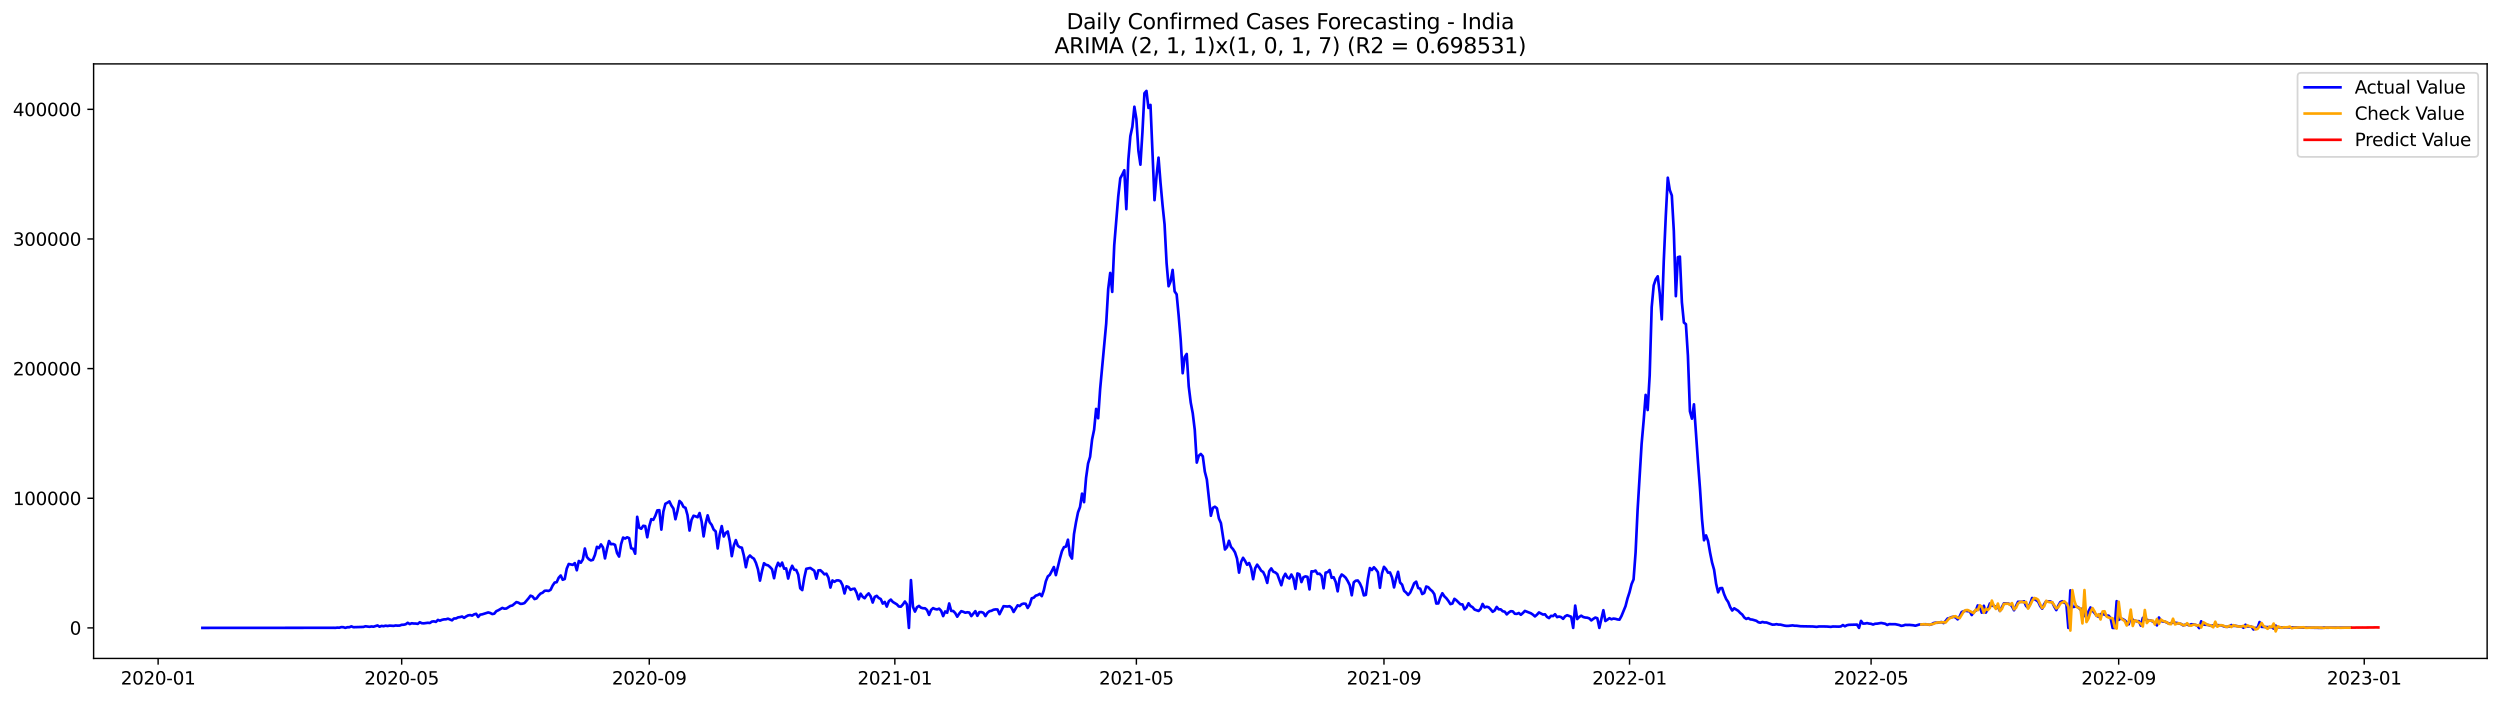 <?xml version="1.0" encoding="utf-8" standalone="no"?>
<!DOCTYPE svg PUBLIC "-//W3C//DTD SVG 1.1//EN"
  "http://www.w3.org/Graphics/SVG/1.1/DTD/svg11.dtd">
<svg xmlns:xlink="http://www.w3.org/1999/xlink" width="1398.775pt" height="392.274pt" viewBox="0 0 1398.775 392.274" xmlns="http://www.w3.org/2000/svg" version="1.1">
 <defs>
  <style type="text/css">*{stroke-linejoin: round; stroke-linecap: butt}</style>
 </defs>
 <g id="figure_1">
  <g id="patch_1">
   <path d="M 0 392.274 
L 1398.775 392.274 
L 1398.775 0 
L 0 0 
z
" style="fill: #ffffff"/>
  </g>
  <g id="axes_1">
   <g id="patch_2">
    <path d="M 52.375 368.396 
L 1391.575 368.396 
L 1391.575 35.755 
L 52.375 35.755 
z
" style="fill: #ffffff"/>
   </g>
   <g id="matplotlib.axis_1">
    <g id="xtick_1">
     <g id="line2d_1">
      <defs>
       <path id="m7aec2d3602" d="M 0 0 
L 0 3.5 
" style="stroke: #000000; stroke-width: 0.8"/>
      </defs>
      <g>
       <use xlink:href="#m7aec2d3602" x="88.471" y="368.396" style="stroke: #000000; stroke-width: 0.8"/>
      </g>
     </g>
     <g id="text_1">
      <!-- 2020-01 -->
      <g transform="translate(67.579 382.994)scale(0.1 -0.1)">
       <defs>
        <path id="DejaVuSans-32" d="M 1228 531 
L 3431 531 
L 3431 0 
L 469 0 
L 469 531 
Q 828 903 1448 1529 
Q 2069 2156 2228 2338 
Q 2531 2678 2651 2914 
Q 2772 3150 2772 3378 
Q 2772 3750 2511 3984 
Q 2250 4219 1831 4219 
Q 1534 4219 1204 4116 
Q 875 4013 500 3803 
L 500 4441 
Q 881 4594 1212 4672 
Q 1544 4750 1819 4750 
Q 2544 4750 2975 4387 
Q 3406 4025 3406 3419 
Q 3406 3131 3298 2873 
Q 3191 2616 2906 2266 
Q 2828 2175 2409 1742 
Q 1991 1309 1228 531 
z
" transform="scale(0.016)"/>
        <path id="DejaVuSans-30" d="M 2034 4250 
Q 1547 4250 1301 3770 
Q 1056 3291 1056 2328 
Q 1056 1369 1301 889 
Q 1547 409 2034 409 
Q 2525 409 2770 889 
Q 3016 1369 3016 2328 
Q 3016 3291 2770 3770 
Q 2525 4250 2034 4250 
z
M 2034 4750 
Q 2819 4750 3233 4129 
Q 3647 3509 3647 2328 
Q 3647 1150 3233 529 
Q 2819 -91 2034 -91 
Q 1250 -91 836 529 
Q 422 1150 422 2328 
Q 422 3509 836 4129 
Q 1250 4750 2034 4750 
z
" transform="scale(0.016)"/>
        <path id="DejaVuSans-2d" d="M 313 2009 
L 1997 2009 
L 1997 1497 
L 313 1497 
L 313 2009 
z
" transform="scale(0.016)"/>
        <path id="DejaVuSans-31" d="M 794 531 
L 1825 531 
L 1825 4091 
L 703 3866 
L 703 4441 
L 1819 4666 
L 2450 4666 
L 2450 531 
L 3481 531 
L 3481 0 
L 794 0 
L 794 531 
z
" transform="scale(0.016)"/>
       </defs>
       <use xlink:href="#DejaVuSans-32"/>
       <use xlink:href="#DejaVuSans-30" x="63.623"/>
       <use xlink:href="#DejaVuSans-32" x="127.246"/>
       <use xlink:href="#DejaVuSans-30" x="190.869"/>
       <use xlink:href="#DejaVuSans-2d" x="254.492"/>
       <use xlink:href="#DejaVuSans-30" x="290.576"/>
       <use xlink:href="#DejaVuSans-31" x="354.199"/>
      </g>
     </g>
    </g>
    <g id="xtick_2">
     <g id="line2d_2">
      <g>
       <use xlink:href="#m7aec2d3602" x="224.744" y="368.396" style="stroke: #000000; stroke-width: 0.8"/>
      </g>
     </g>
     <g id="text_2">
      <!-- 2020-05 -->
      <g transform="translate(203.853 382.994)scale(0.1 -0.1)">
       <defs>
        <path id="DejaVuSans-35" d="M 691 4666 
L 3169 4666 
L 3169 4134 
L 1269 4134 
L 1269 2991 
Q 1406 3038 1543 3061 
Q 1681 3084 1819 3084 
Q 2600 3084 3056 2656 
Q 3513 2228 3513 1497 
Q 3513 744 3044 326 
Q 2575 -91 1722 -91 
Q 1428 -91 1123 -41 
Q 819 9 494 109 
L 494 744 
Q 775 591 1075 516 
Q 1375 441 1709 441 
Q 2250 441 2565 725 
Q 2881 1009 2881 1497 
Q 2881 1984 2565 2268 
Q 2250 2553 1709 2553 
Q 1456 2553 1204 2497 
Q 953 2441 691 2322 
L 691 4666 
z
" transform="scale(0.016)"/>
       </defs>
       <use xlink:href="#DejaVuSans-32"/>
       <use xlink:href="#DejaVuSans-30" x="63.623"/>
       <use xlink:href="#DejaVuSans-32" x="127.246"/>
       <use xlink:href="#DejaVuSans-30" x="190.869"/>
       <use xlink:href="#DejaVuSans-2d" x="254.492"/>
       <use xlink:href="#DejaVuSans-30" x="290.576"/>
       <use xlink:href="#DejaVuSans-35" x="354.199"/>
      </g>
     </g>
    </g>
    <g id="xtick_3">
     <g id="line2d_3">
      <g>
       <use xlink:href="#m7aec2d3602" x="363.271" y="368.396" style="stroke: #000000; stroke-width: 0.8"/>
      </g>
     </g>
     <g id="text_3">
      <!-- 2020-09 -->
      <g transform="translate(342.379 382.994)scale(0.1 -0.1)">
       <defs>
        <path id="DejaVuSans-39" d="M 703 97 
L 703 672 
Q 941 559 1184 500 
Q 1428 441 1663 441 
Q 2288 441 2617 861 
Q 2947 1281 2994 2138 
Q 2813 1869 2534 1725 
Q 2256 1581 1919 1581 
Q 1219 1581 811 2004 
Q 403 2428 403 3163 
Q 403 3881 828 4315 
Q 1253 4750 1959 4750 
Q 2769 4750 3195 4129 
Q 3622 3509 3622 2328 
Q 3622 1225 3098 567 
Q 2575 -91 1691 -91 
Q 1453 -91 1209 -44 
Q 966 3 703 97 
z
M 1959 2075 
Q 2384 2075 2632 2365 
Q 2881 2656 2881 3163 
Q 2881 3666 2632 3958 
Q 2384 4250 1959 4250 
Q 1534 4250 1286 3958 
Q 1038 3666 1038 3163 
Q 1038 2656 1286 2365 
Q 1534 2075 1959 2075 
z
" transform="scale(0.016)"/>
       </defs>
       <use xlink:href="#DejaVuSans-32"/>
       <use xlink:href="#DejaVuSans-30" x="63.623"/>
       <use xlink:href="#DejaVuSans-32" x="127.246"/>
       <use xlink:href="#DejaVuSans-30" x="190.869"/>
       <use xlink:href="#DejaVuSans-2d" x="254.492"/>
       <use xlink:href="#DejaVuSans-30" x="290.576"/>
       <use xlink:href="#DejaVuSans-39" x="354.199"/>
      </g>
     </g>
    </g>
    <g id="xtick_4">
     <g id="line2d_4">
      <g>
       <use xlink:href="#m7aec2d3602" x="500.671" y="368.396" style="stroke: #000000; stroke-width: 0.8"/>
      </g>
     </g>
     <g id="text_4">
      <!-- 2021-01 -->
      <g transform="translate(479.779 382.994)scale(0.1 -0.1)">
       <use xlink:href="#DejaVuSans-32"/>
       <use xlink:href="#DejaVuSans-30" x="63.623"/>
       <use xlink:href="#DejaVuSans-32" x="127.246"/>
       <use xlink:href="#DejaVuSans-31" x="190.869"/>
       <use xlink:href="#DejaVuSans-2d" x="254.492"/>
       <use xlink:href="#DejaVuSans-30" x="290.576"/>
       <use xlink:href="#DejaVuSans-31" x="354.199"/>
      </g>
     </g>
    </g>
    <g id="xtick_5">
     <g id="line2d_5">
      <g>
       <use xlink:href="#m7aec2d3602" x="635.818" y="368.396" style="stroke: #000000; stroke-width: 0.8"/>
      </g>
     </g>
     <g id="text_5">
      <!-- 2021-05 -->
      <g transform="translate(614.927 382.994)scale(0.1 -0.1)">
       <use xlink:href="#DejaVuSans-32"/>
       <use xlink:href="#DejaVuSans-30" x="63.623"/>
       <use xlink:href="#DejaVuSans-32" x="127.246"/>
       <use xlink:href="#DejaVuSans-31" x="190.869"/>
       <use xlink:href="#DejaVuSans-2d" x="254.492"/>
       <use xlink:href="#DejaVuSans-30" x="290.576"/>
       <use xlink:href="#DejaVuSans-35" x="354.199"/>
      </g>
     </g>
    </g>
    <g id="xtick_6">
     <g id="line2d_6">
      <g>
       <use xlink:href="#m7aec2d3602" x="774.345" y="368.396" style="stroke: #000000; stroke-width: 0.8"/>
      </g>
     </g>
     <g id="text_6">
      <!-- 2021-09 -->
      <g transform="translate(753.453 382.994)scale(0.1 -0.1)">
       <use xlink:href="#DejaVuSans-32"/>
       <use xlink:href="#DejaVuSans-30" x="63.623"/>
       <use xlink:href="#DejaVuSans-32" x="127.246"/>
       <use xlink:href="#DejaVuSans-31" x="190.869"/>
       <use xlink:href="#DejaVuSans-2d" x="254.492"/>
       <use xlink:href="#DejaVuSans-30" x="290.576"/>
       <use xlink:href="#DejaVuSans-39" x="354.199"/>
      </g>
     </g>
    </g>
    <g id="xtick_7">
     <g id="line2d_7">
      <g>
       <use xlink:href="#m7aec2d3602" x="911.745" y="368.396" style="stroke: #000000; stroke-width: 0.8"/>
      </g>
     </g>
     <g id="text_7">
      <!-- 2022-01 -->
      <g transform="translate(890.853 382.994)scale(0.1 -0.1)">
       <use xlink:href="#DejaVuSans-32"/>
       <use xlink:href="#DejaVuSans-30" x="63.623"/>
       <use xlink:href="#DejaVuSans-32" x="127.246"/>
       <use xlink:href="#DejaVuSans-32" x="190.869"/>
       <use xlink:href="#DejaVuSans-2d" x="254.492"/>
       <use xlink:href="#DejaVuSans-30" x="290.576"/>
       <use xlink:href="#DejaVuSans-31" x="354.199"/>
      </g>
     </g>
    </g>
    <g id="xtick_8">
     <g id="line2d_8">
      <g>
       <use xlink:href="#m7aec2d3602" x="1046.892" y="368.396" style="stroke: #000000; stroke-width: 0.8"/>
      </g>
     </g>
     <g id="text_8">
      <!-- 2022-05 -->
      <g transform="translate(1026.001 382.994)scale(0.1 -0.1)">
       <use xlink:href="#DejaVuSans-32"/>
       <use xlink:href="#DejaVuSans-30" x="63.623"/>
       <use xlink:href="#DejaVuSans-32" x="127.246"/>
       <use xlink:href="#DejaVuSans-32" x="190.869"/>
       <use xlink:href="#DejaVuSans-2d" x="254.492"/>
       <use xlink:href="#DejaVuSans-30" x="290.576"/>
       <use xlink:href="#DejaVuSans-35" x="354.199"/>
      </g>
     </g>
    </g>
    <g id="xtick_9">
     <g id="line2d_9">
      <g>
       <use xlink:href="#m7aec2d3602" x="1185.419" y="368.396" style="stroke: #000000; stroke-width: 0.8"/>
      </g>
     </g>
     <g id="text_9">
      <!-- 2022-09 -->
      <g transform="translate(1164.527 382.994)scale(0.1 -0.1)">
       <use xlink:href="#DejaVuSans-32"/>
       <use xlink:href="#DejaVuSans-30" x="63.623"/>
       <use xlink:href="#DejaVuSans-32" x="127.246"/>
       <use xlink:href="#DejaVuSans-32" x="190.869"/>
       <use xlink:href="#DejaVuSans-2d" x="254.492"/>
       <use xlink:href="#DejaVuSans-30" x="290.576"/>
       <use xlink:href="#DejaVuSans-39" x="354.199"/>
      </g>
     </g>
    </g>
    <g id="xtick_10">
     <g id="line2d_10">
      <g>
       <use xlink:href="#m7aec2d3602" x="1322.819" y="368.396" style="stroke: #000000; stroke-width: 0.8"/>
      </g>
     </g>
     <g id="text_10">
      <!-- 2023-01 -->
      <g transform="translate(1301.927 382.994)scale(0.1 -0.1)">
       <defs>
        <path id="DejaVuSans-33" d="M 2597 2516 
Q 3050 2419 3304 2112 
Q 3559 1806 3559 1356 
Q 3559 666 3084 287 
Q 2609 -91 1734 -91 
Q 1441 -91 1130 -33 
Q 819 25 488 141 
L 488 750 
Q 750 597 1062 519 
Q 1375 441 1716 441 
Q 2309 441 2620 675 
Q 2931 909 2931 1356 
Q 2931 1769 2642 2001 
Q 2353 2234 1838 2234 
L 1294 2234 
L 1294 2753 
L 1863 2753 
Q 2328 2753 2575 2939 
Q 2822 3125 2822 3475 
Q 2822 3834 2567 4026 
Q 2313 4219 1838 4219 
Q 1578 4219 1281 4162 
Q 984 4106 628 3988 
L 628 4550 
Q 988 4650 1302 4700 
Q 1616 4750 1894 4750 
Q 2613 4750 3031 4423 
Q 3450 4097 3450 3541 
Q 3450 3153 3228 2886 
Q 3006 2619 2597 2516 
z
" transform="scale(0.016)"/>
       </defs>
       <use xlink:href="#DejaVuSans-32"/>
       <use xlink:href="#DejaVuSans-30" x="63.623"/>
       <use xlink:href="#DejaVuSans-32" x="127.246"/>
       <use xlink:href="#DejaVuSans-33" x="190.869"/>
       <use xlink:href="#DejaVuSans-2d" x="254.492"/>
       <use xlink:href="#DejaVuSans-30" x="290.576"/>
       <use xlink:href="#DejaVuSans-31" x="354.199"/>
      </g>
     </g>
    </g>
   </g>
   <g id="matplotlib.axis_2">
    <g id="ytick_1">
     <g id="line2d_11">
      <defs>
       <path id="me8d75eb42f" d="M 0 0 
L -3.5 0 
" style="stroke: #000000; stroke-width: 0.8"/>
      </defs>
      <g>
       <use xlink:href="#me8d75eb42f" x="52.375" y="351.316" style="stroke: #000000; stroke-width: 0.8"/>
      </g>
     </g>
     <g id="text_11">
      <!-- 0 -->
      <g transform="translate(39.013 355.115)scale(0.1 -0.1)">
       <use xlink:href="#DejaVuSans-30"/>
      </g>
     </g>
    </g>
    <g id="ytick_2">
     <g id="line2d_12">
      <g>
       <use xlink:href="#me8d75eb42f" x="52.375" y="278.779" style="stroke: #000000; stroke-width: 0.8"/>
      </g>
     </g>
     <g id="text_12">
      <!-- 100000 -->
      <g transform="translate(7.2 282.578)scale(0.1 -0.1)">
       <use xlink:href="#DejaVuSans-31"/>
       <use xlink:href="#DejaVuSans-30" x="63.623"/>
       <use xlink:href="#DejaVuSans-30" x="127.246"/>
       <use xlink:href="#DejaVuSans-30" x="190.869"/>
       <use xlink:href="#DejaVuSans-30" x="254.492"/>
       <use xlink:href="#DejaVuSans-30" x="318.115"/>
      </g>
     </g>
    </g>
    <g id="ytick_3">
     <g id="line2d_13">
      <g>
       <use xlink:href="#me8d75eb42f" x="52.375" y="206.241" style="stroke: #000000; stroke-width: 0.8"/>
      </g>
     </g>
     <g id="text_13">
      <!-- 200000 -->
      <g transform="translate(7.2 210.041)scale(0.1 -0.1)">
       <use xlink:href="#DejaVuSans-32"/>
       <use xlink:href="#DejaVuSans-30" x="63.623"/>
       <use xlink:href="#DejaVuSans-30" x="127.246"/>
       <use xlink:href="#DejaVuSans-30" x="190.869"/>
       <use xlink:href="#DejaVuSans-30" x="254.492"/>
       <use xlink:href="#DejaVuSans-30" x="318.115"/>
      </g>
     </g>
    </g>
    <g id="ytick_4">
     <g id="line2d_14">
      <g>
       <use xlink:href="#me8d75eb42f" x="52.375" y="133.704" style="stroke: #000000; stroke-width: 0.8"/>
      </g>
     </g>
     <g id="text_14">
      <!-- 300000 -->
      <g transform="translate(7.2 137.503)scale(0.1 -0.1)">
       <use xlink:href="#DejaVuSans-33"/>
       <use xlink:href="#DejaVuSans-30" x="63.623"/>
       <use xlink:href="#DejaVuSans-30" x="127.246"/>
       <use xlink:href="#DejaVuSans-30" x="190.869"/>
       <use xlink:href="#DejaVuSans-30" x="254.492"/>
       <use xlink:href="#DejaVuSans-30" x="318.115"/>
      </g>
     </g>
    </g>
    <g id="ytick_5">
     <g id="line2d_15">
      <g>
       <use xlink:href="#me8d75eb42f" x="52.375" y="61.167" style="stroke: #000000; stroke-width: 0.8"/>
      </g>
     </g>
     <g id="text_15">
      <!-- 400000 -->
      <g transform="translate(7.2 64.966)scale(0.1 -0.1)">
       <defs>
        <path id="DejaVuSans-34" d="M 2419 4116 
L 825 1625 
L 2419 1625 
L 2419 4116 
z
M 2253 4666 
L 3047 4666 
L 3047 1625 
L 3713 1625 
L 3713 1100 
L 3047 1100 
L 3047 0 
L 2419 0 
L 2419 1100 
L 313 1100 
L 313 1709 
L 2253 4666 
z
" transform="scale(0.016)"/>
       </defs>
       <use xlink:href="#DejaVuSans-34"/>
       <use xlink:href="#DejaVuSans-30" x="63.623"/>
       <use xlink:href="#DejaVuSans-30" x="127.246"/>
       <use xlink:href="#DejaVuSans-30" x="190.869"/>
       <use xlink:href="#DejaVuSans-30" x="254.492"/>
       <use xlink:href="#DejaVuSans-30" x="318.115"/>
      </g>
     </g>
    </g>
   </g>
   <g id="line2d_16">
    <path d="M 113.248 351.316 
L 184.2 351.265 
L 186.453 351.243 
L 187.579 351.289 
L 188.705 351.151 
L 189.831 351.21 
L 190.958 350.88 
L 192.084 350.921 
L 193.21 351.298 
L 194.336 350.942 
L 195.463 350.949 
L 196.589 350.453 
L 197.715 350.929 
L 203.346 350.765 
L 204.472 350.411 
L 206.725 350.71 
L 207.851 350.512 
L 208.977 350.647 
L 211.23 349.943 
L 212.356 350.646 
L 213.482 350.198 
L 214.608 350.38 
L 215.735 350.078 
L 216.861 350.262 
L 217.987 350.044 
L 220.24 350.184 
L 221.366 349.957 
L 222.492 350.055 
L 223.618 350.009 
L 224.744 349.579 
L 225.871 349.544 
L 226.997 349.28 
L 228.123 348.464 
L 229.249 349.167 
L 230.376 348.714 
L 231.502 348.876 
L 232.628 348.89 
L 233.754 349.058 
L 234.881 348.158 
L 236.007 348.699 
L 237.133 348.76 
L 239.385 348.456 
L 240.512 348.569 
L 241.638 347.788 
L 242.764 347.653 
L 243.89 347.957 
L 245.017 346.857 
L 246.143 347.288 
L 247.269 346.82 
L 248.395 346.552 
L 249.522 346.507 
L 250.648 346.156 
L 252.9 347.077 
L 254.026 346.026 
L 255.153 346.021 
L 256.279 345.437 
L 257.405 345.269 
L 258.531 344.946 
L 259.658 345.686 
L 260.784 344.917 
L 261.91 344.328 
L 263.036 344.143 
L 264.163 344.446 
L 265.289 343.744 
L 266.415 343.435 
L 267.541 345.192 
L 268.667 343.904 
L 269.794 343.729 
L 273.172 342.663 
L 274.299 342.973 
L 275.425 343.578 
L 276.551 343.356 
L 277.677 341.972 
L 278.804 341.461 
L 281.056 340.143 
L 282.182 340.558 
L 283.308 340.484 
L 285.561 339.041 
L 286.687 338.77 
L 288.94 336.877 
L 290.066 337.201 
L 291.192 337.881 
L 292.318 337.794 
L 293.445 337.418 
L 295.697 334.798 
L 296.823 333.29 
L 297.949 333.727 
L 299.076 335.176 
L 300.202 334.811 
L 301.328 333.269 
L 302.454 332.089 
L 303.581 331.648 
L 304.707 330.566 
L 305.833 330.474 
L 306.959 330.644 
L 308.086 329.969 
L 309.212 327.614 
L 310.338 325.946 
L 311.464 325.745 
L 312.59 323.246 
L 313.717 321.993 
L 314.843 324.381 
L 315.969 323.94 
L 317.095 318.152 
L 318.222 315.548 
L 320.474 316.055 
L 321.6 315.061 
L 322.726 319.068 
L 323.853 313.89 
L 324.979 314.834 
L 326.105 313.029 
L 327.231 306.893 
L 328.358 311.613 
L 329.484 312.891 
L 330.61 313.56 
L 331.736 313.227 
L 332.863 310.49 
L 333.989 305.953 
L 335.115 306.679 
L 336.241 304.603 
L 337.367 306.296 
L 338.494 312.435 
L 339.62 307.095 
L 340.746 302.717 
L 341.872 304.491 
L 342.999 304.361 
L 344.125 304.87 
L 345.251 309.454 
L 346.377 311.407 
L 347.504 304.477 
L 348.63 300.778 
L 349.756 301.338 
L 350.882 300.63 
L 352.008 301.092 
L 353.135 306.772 
L 354.261 307.086 
L 355.387 309.807 
L 356.513 289.161 
L 357.64 295.269 
L 358.766 295.845 
L 359.892 294.185 
L 361.018 294.365 
L 362.145 300.597 
L 363.271 294.478 
L 364.397 290.469 
L 365.523 290.863 
L 366.649 288.621 
L 367.776 285.574 
L 368.902 285.451 
L 370.028 296.326 
L 371.154 286.246 
L 372.281 281.872 
L 373.407 281.28 
L 374.533 280.541 
L 375.659 282.861 
L 376.786 284.53 
L 377.912 290.523 
L 379.038 285.943 
L 380.164 280.306 
L 381.29 281.373 
L 382.417 283.612 
L 383.543 284.143 
L 384.669 288.237 
L 385.795 296.853 
L 386.922 290.858 
L 388.048 288.565 
L 389.174 288.896 
L 390.3 289.397 
L 391.427 287.048 
L 392.553 291.712 
L 393.679 300.113 
L 394.805 292.944 
L 395.931 288.338 
L 397.058 292.21 
L 398.184 293.666 
L 399.31 296.312 
L 400.436 297.318 
L 401.563 306.874 
L 402.689 299.054 
L 403.815 294.357 
L 404.941 300.18 
L 406.068 298.166 
L 407.194 297.361 
L 408.32 302.91 
L 409.446 311.172 
L 410.572 305.248 
L 411.699 302.202 
L 412.825 305.348 
L 413.951 306.189 
L 415.077 306.436 
L 416.204 310.897 
L 417.33 317.376 
L 418.456 312.114 
L 419.582 310.812 
L 420.708 311.88 
L 421.835 312.603 
L 422.961 314.954 
L 424.087 318.567 
L 425.213 324.862 
L 426.34 319.477 
L 427.466 315.134 
L 428.592 316.028 
L 429.718 316.304 
L 430.845 317.25 
L 431.971 318.507 
L 433.097 323.527 
L 434.223 317.765 
L 435.349 314.895 
L 436.476 316.761 
L 437.602 314.789 
L 438.728 318.185 
L 439.854 318.019 
L 440.981 323.699 
L 442.107 319.196 
L 443.233 316.567 
L 444.359 318.762 
L 445.486 318.903 
L 446.612 321.503 
L 447.738 329.157 
L 448.864 330.162 
L 449.99 323.304 
L 451.117 318.256 
L 453.369 317.78 
L 455.622 319.357 
L 456.748 323.77 
L 457.874 319.127 
L 459 319.045 
L 460.127 320.065 
L 461.253 321.342 
L 462.379 320.988 
L 463.505 323.192 
L 464.631 328.744 
L 465.758 324.764 
L 466.884 325.528 
L 468.01 324.771 
L 469.136 324.73 
L 470.263 325.194 
L 471.389 327.392 
L 472.515 332.045 
L 473.641 328.046 
L 474.768 328.451 
L 475.894 330.009 
L 477.02 329.532 
L 478.146 329.37 
L 479.272 331.679 
L 480.399 335.311 
L 481.525 332.179 
L 482.651 333.9 
L 483.777 334.712 
L 484.904 333.071 
L 486.03 332.004 
L 487.156 333.662 
L 488.282 337.13 
L 489.409 333.943 
L 490.535 333.39 
L 491.661 334.584 
L 492.787 335.16 
L 493.913 337.728 
L 495.04 336.793 
L 496.166 339.397 
L 497.292 336.41 
L 498.418 335.487 
L 499.545 336.783 
L 501.797 338.131 
L 502.923 339.344 
L 504.05 339.438 
L 505.176 338.195 
L 506.302 336.557 
L 507.428 338.158 
L 508.554 351.316 
L 509.681 324.574 
L 510.807 339.484 
L 511.933 342.188 
L 513.059 339.733 
L 514.186 339.024 
L 515.312 340.007 
L 516.438 340.321 
L 517.564 340.331 
L 518.69 341.314 
L 519.817 344.026 
L 520.943 341.294 
L 522.069 340.258 
L 523.195 340.765 
L 524.322 340.975 
L 525.448 340.545 
L 526.574 341.739 
L 527.7 344.714 
L 528.827 342.112 
L 529.953 342.854 
L 531.079 337.639 
L 532.205 341.827 
L 533.331 341.854 
L 534.458 343.02 
L 535.584 345.052 
L 536.71 343.308 
L 537.836 341.959 
L 538.963 342.315 
L 540.089 342.82 
L 541.215 342.569 
L 542.341 342.734 
L 543.468 344.708 
L 545.72 341.942 
L 546.846 344.563 
L 547.972 342.508 
L 549.099 342.471 
L 550.225 342.866 
L 551.351 344.7 
L 552.477 342.894 
L 553.604 341.972 
L 554.73 341.746 
L 555.856 341.166 
L 556.982 340.969 
L 558.109 341.016 
L 559.235 343.639 
L 561.487 339.175 
L 563.74 339.356 
L 564.866 339.164 
L 565.992 340.065 
L 567.118 342.404 
L 569.371 338.689 
L 570.497 339.102 
L 571.623 338.053 
L 572.75 337.712 
L 573.876 337.825 
L 575.002 340.154 
L 576.128 338.316 
L 577.254 334.738 
L 578.381 334.426 
L 579.507 333.267 
L 580.633 332.949 
L 581.759 332.245 
L 582.886 333.55 
L 584.012 330.35 
L 585.138 325.296 
L 586.264 322.5 
L 587.391 321.61 
L 589.643 317.259 
L 590.769 321.782 
L 593.022 312.526 
L 594.148 308.433 
L 595.274 306.156 
L 596.4 305.825 
L 597.527 301.976 
L 598.653 310.542 
L 599.779 312.523 
L 600.905 298.85 
L 602.032 292.223 
L 603.158 286.664 
L 604.284 283.676 
L 605.41 276.198 
L 606.536 280.968 
L 607.663 267.364 
L 608.789 259.347 
L 609.915 255.59 
L 611.041 245.858 
L 612.168 240.422 
L 613.294 228.792 
L 614.42 233.997 
L 615.546 217.578 
L 618.925 181.077 
L 620.051 161.708 
L 621.177 152.708 
L 622.304 163.323 
L 623.43 137.217 
L 625.682 109.824 
L 626.809 99.767 
L 627.935 97.66 
L 629.061 95.266 
L 630.187 117.004 
L 631.313 89.51 
L 632.44 76.176 
L 633.566 70.92 
L 634.692 59.721 
L 635.818 66.616 
L 636.945 84.335 
L 638.071 92.129 
L 639.197 74.118 
L 640.323 52.15 
L 641.45 50.876 
L 642.576 60.385 
L 643.702 58.697 
L 645.954 111.985 
L 647.081 98.581 
L 648.207 88.204 
L 649.333 102.409 
L 650.459 114.774 
L 651.586 125.602 
L 652.712 147.206 
L 653.838 160.156 
L 654.964 157.399 
L 656.091 151.033 
L 657.217 163.045 
L 658.343 164.678 
L 659.469 176.616 
L 660.595 190.055 
L 661.722 208.833 
L 662.848 199.77 
L 663.974 198.046 
L 665.1 216.133 
L 666.227 225.253 
L 667.353 231.228 
L 668.479 240.527 
L 669.605 258.824 
L 670.732 254.995 
L 671.858 254.004 
L 672.984 255.303 
L 674.11 263.887 
L 675.236 268.29 
L 677.489 288.573 
L 678.615 284.149 
L 679.741 283.52 
L 680.868 284.371 
L 681.994 290.144 
L 683.12 292.681 
L 685.373 307.452 
L 686.499 306.18 
L 687.625 302.565 
L 688.751 305.995 
L 689.877 307.247 
L 691.004 309.08 
L 692.13 312.545 
L 693.256 320.386 
L 694.382 314.432 
L 695.509 312.096 
L 696.635 313.838 
L 697.761 315.992 
L 698.887 315.018 
L 700.014 317.841 
L 701.14 324.067 
L 702.266 317.984 
L 703.392 315.928 
L 704.518 317.501 
L 705.645 319.319 
L 706.771 320.073 
L 707.897 322.449 
L 709.023 326.143 
L 710.15 319.593 
L 711.276 318.027 
L 712.402 319.84 
L 713.528 320.295 
L 714.655 321.209 
L 716.907 327.447 
L 718.033 323.124 
L 719.159 321.044 
L 720.286 323.063 
L 721.412 323.694 
L 722.538 321.462 
L 723.664 323.633 
L 724.791 329.487 
L 725.917 320.839 
L 727.043 321.298 
L 728.169 325.68 
L 729.295 322.956 
L 730.422 322.488 
L 731.548 322.764 
L 732.674 329.78 
L 733.8 319.65 
L 734.927 319.756 
L 736.053 319.233 
L 737.179 321.105 
L 738.305 320.973 
L 739.432 322.204 
L 740.558 329.156 
L 741.684 320.397 
L 742.81 320.138 
L 743.936 318.933 
L 745.063 323.296 
L 746.189 322.976 
L 747.315 325.566 
L 748.441 330.857 
L 749.568 323.496 
L 750.694 321.434 
L 751.82 322.214 
L 752.946 323.268 
L 754.073 325.142 
L 755.199 327.424 
L 756.325 333.061 
L 757.451 325.799 
L 758.577 324.912 
L 759.704 324.788 
L 760.83 326.322 
L 761.956 328.867 
L 763.082 333.129 
L 764.209 332.843 
L 765.335 324.047 
L 766.461 317.83 
L 767.587 318.922 
L 768.714 317.398 
L 769.84 318.614 
L 770.966 320.191 
L 772.092 328.872 
L 773.218 320.876 
L 774.345 317.157 
L 775.471 318.419 
L 776.597 320.402 
L 777.723 320.295 
L 778.85 323.064 
L 779.976 328.668 
L 781.102 323.842 
L 782.228 319.934 
L 783.355 325.947 
L 784.481 327.106 
L 785.607 330.577 
L 786.733 331.547 
L 787.859 332.888 
L 788.986 331.603 
L 790.112 329.141 
L 791.238 326.361 
L 792.364 325.448 
L 793.491 328.994 
L 794.617 329.369 
L 795.743 332.373 
L 796.869 331.757 
L 797.996 328.16 
L 799.122 328.552 
L 800.248 329.833 
L 801.374 330.769 
L 802.5 332.426 
L 803.627 337.682 
L 804.753 337.628 
L 805.879 334.249 
L 807.005 331.929 
L 808.132 333.65 
L 809.258 334.747 
L 810.384 336.229 
L 811.51 338.008 
L 812.637 337.655 
L 813.763 335.045 
L 814.889 335.897 
L 817.141 338.139 
L 818.268 338.163 
L 819.394 340.934 
L 820.52 339.838 
L 821.646 337.543 
L 822.773 339.085 
L 823.899 339.724 
L 825.025 341.055 
L 827.277 341.844 
L 828.404 340.709 
L 829.53 337.93 
L 830.656 339.865 
L 831.782 339.473 
L 832.909 339.778 
L 834.035 340.939 
L 835.161 342.301 
L 836.287 341.559 
L 837.414 339.597 
L 838.54 340.908 
L 839.666 340.934 
L 840.792 342.009 
L 841.918 342.239 
L 843.045 343.755 
L 844.171 342.682 
L 845.297 341.969 
L 846.423 342.083 
L 847.55 343.388 
L 848.676 343.463 
L 849.802 342.99 
L 850.928 343.971 
L 852.055 342.999 
L 853.181 341.82 
L 856.559 343.14 
L 857.686 343.896 
L 858.812 344.885 
L 859.938 343.919 
L 861.064 342.67 
L 863.317 343.843 
L 864.443 343.708 
L 865.569 345.159 
L 866.696 345.818 
L 867.822 344.582 
L 868.948 344.701 
L 870.074 343.664 
L 871.2 345.282 
L 872.327 344.951 
L 873.453 345.289 
L 874.579 346.245 
L 875.705 344.821 
L 876.832 344.233 
L 879.084 345.075 
L 880.21 351.316 
L 881.337 338.839 
L 882.463 346.367 
L 883.589 345.194 
L 884.715 344.484 
L 885.841 345.221 
L 886.968 345.52 
L 888.094 345.602 
L 889.22 345.984 
L 890.346 347.12 
L 891.473 346.25 
L 892.599 345.532 
L 893.725 345.914 
L 894.851 351.316 
L 897.104 341.419 
L 898.23 347.453 
L 899.356 346.734 
L 900.482 345.879 
L 901.609 346.492 
L 902.735 346.101 
L 903.861 346.248 
L 904.987 346.578 
L 906.114 346.704 
L 907.24 344.646 
L 909.492 339.156 
L 910.619 334.796 
L 911.745 331.33 
L 912.871 326.835 
L 913.997 324.202 
L 915.123 309.174 
L 916.25 285.359 
L 918.502 248.323 
L 919.628 235.523 
L 920.755 220.95 
L 921.881 229.408 
L 923.007 210.071 
L 924.133 171.847 
L 925.26 159.671 
L 926.386 156.312 
L 927.512 154.594 
L 928.638 164.105 
L 929.764 178.664 
L 930.891 146.057 
L 932.017 120.987 
L 933.143 99.428 
L 934.269 106.355 
L 935.396 109.38 
L 936.522 129.306 
L 937.648 165.712 
L 938.774 143.922 
L 939.9 143.581 
L 941.027 169.096 
L 942.153 180.468 
L 943.279 181.375 
L 944.405 199.047 
L 945.532 230.136 
L 946.658 234.251 
L 947.784 226.238 
L 950.037 258.503 
L 951.163 273.357 
L 952.289 290.475 
L 953.415 302.283 
L 954.541 299.55 
L 955.668 302.655 
L 956.794 309.188 
L 957.92 314.752 
L 959.046 318.763 
L 960.173 326.571 
L 961.299 331.434 
L 962.425 329.109 
L 963.551 329.006 
L 964.678 332.514 
L 965.804 335.162 
L 966.93 336.832 
L 968.056 339.673 
L 969.182 341.592 
L 970.309 340.361 
L 972.561 341.766 
L 973.687 342.975 
L 974.814 343.864 
L 975.94 345.503 
L 977.066 346.3 
L 978.192 345.836 
L 979.319 346.557 
L 980.445 346.676 
L 982.697 347.344 
L 983.823 348.152 
L 984.95 348.419 
L 986.076 347.997 
L 987.202 348.281 
L 988.328 348.274 
L 991.707 349.5 
L 992.833 349.453 
L 993.96 349.23 
L 995.086 349.474 
L 996.212 349.482 
L 998.464 350.038 
L 999.591 350.192 
L 1000.717 350.169 
L 1002.969 349.91 
L 1004.096 350.094 
L 1005.222 350.112 
L 1007.474 350.395 
L 1014.232 350.521 
L 1016.484 350.739 
L 1017.61 350.528 
L 1019.863 350.511 
L 1022.115 350.551 
L 1024.368 350.738 
L 1025.494 350.527 
L 1028.873 350.609 
L 1029.999 350.482 
L 1031.125 349.732 
L 1032.251 350.411 
L 1033.378 349.817 
L 1034.504 349.589 
L 1039.009 349.473 
L 1040.135 351.308 
L 1041.261 347.4 
L 1042.387 348.92 
L 1043.514 348.866 
L 1044.64 348.641 
L 1045.766 348.905 
L 1046.892 349.026 
L 1048.019 349.453 
L 1049.145 348.991 
L 1050.271 348.94 
L 1052.523 348.556 
L 1054.776 348.99 
L 1055.902 349.656 
L 1057.028 349.214 
L 1059.281 349.255 
L 1060.407 349.243 
L 1062.66 349.719 
L 1063.786 350.178 
L 1064.912 349.989 
L 1066.038 349.601 
L 1067.164 349.677 
L 1068.291 349.631 
L 1070.543 349.849 
L 1071.669 350.101 
L 1073.922 349.41 
L 1077.301 349.264 
L 1078.427 349.353 
L 1079.553 349.62 
L 1080.679 349.325 
L 1081.805 348.623 
L 1082.932 348.385 
L 1084.058 348.442 
L 1086.31 348.039 
L 1087.437 348.622 
L 1088.563 347.52 
L 1089.689 346.064 
L 1090.815 345.815 
L 1091.942 345.274 
L 1093.068 345.091 
L 1094.194 345.452 
L 1095.32 346.533 
L 1096.446 344.917 
L 1097.573 342.457 
L 1098.699 341.997 
L 1099.825 341.729 
L 1100.951 341.959 
L 1102.078 342.045 
L 1103.204 344.118 
L 1104.33 342.431 
L 1105.456 341.659 
L 1106.583 338.741 
L 1107.709 339.753 
L 1108.835 342.801 
L 1109.961 338.932 
L 1111.087 342.762 
L 1112.214 340.794 
L 1113.34 337.665 
L 1114.466 338.934 
L 1115.592 338.918 
L 1116.719 339.635 
L 1117.845 339.612 
L 1118.971 341.824 
L 1121.224 337.585 
L 1123.476 337.65 
L 1124.602 338.073 
L 1125.728 339.218 
L 1126.855 341.44 
L 1129.107 336.708 
L 1131.36 336.776 
L 1132.486 336.425 
L 1133.612 339.032 
L 1134.738 340.052 
L 1135.864 337.812 
L 1136.991 334.596 
L 1138.117 335.113 
L 1139.243 335.785 
L 1140.369 336.606 
L 1141.496 339.082 
L 1142.622 340.559 
L 1143.748 338.032 
L 1144.874 336.404 
L 1147.127 336.512 
L 1148.253 337.046 
L 1149.379 339.373 
L 1150.505 341.354 
L 1151.632 338.887 
L 1152.758 336.886 
L 1153.884 336.409 
L 1155.01 337.239 
L 1156.137 337.741 
L 1157.263 351.316 
L 1158.389 330.323 
L 1159.515 339.676 
L 1161.768 339.303 
L 1162.894 339.844 
L 1164.02 341.094 
L 1165.146 340.495 
L 1166.273 344.548 
L 1167.399 345.118 
L 1168.525 342.17 
L 1169.651 339.888 
L 1170.778 341.689 
L 1171.904 342.946 
L 1173.03 344.402 
L 1174.156 345.088 
L 1175.283 343.591 
L 1176.409 343.536 
L 1177.535 343.876 
L 1178.661 344.41 
L 1179.787 344.471 
L 1180.914 345.81 
L 1182.04 351.316 
L 1183.166 351.316 
L 1184.292 336.362 
L 1185.419 346.842 
L 1186.545 346.079 
L 1187.671 346.377 
L 1188.797 347.029 
L 1191.05 349.286 
L 1192.176 344.806 
L 1193.302 346.896 
L 1195.555 347.634 
L 1196.681 347.529 
L 1197.807 350.023 
L 1198.933 345.735 
L 1200.06 346.658 
L 1201.186 346.747 
L 1202.312 347.147 
L 1203.438 347.207 
L 1205.691 348.383 
L 1206.817 349.922 
L 1207.943 345.49 
L 1209.069 347.411 
L 1210.196 347.753 
L 1211.322 347.851 
L 1212.448 348.321 
L 1213.574 348.973 
L 1214.701 348.694 
L 1215.827 348.217 
L 1216.953 348.453 
L 1218.079 348.556 
L 1220.332 349.132 
L 1221.458 349.888 
L 1222.584 349.556 
L 1223.71 349.451 
L 1224.837 349.867 
L 1225.963 349.287 
L 1227.089 349.317 
L 1229.342 349.896 
L 1230.468 351.431 
L 1231.594 347.628 
L 1232.72 349.373 
L 1233.846 349.553 
L 1234.973 349.574 
L 1236.099 349.822 
L 1237.225 350.197 
L 1238.351 349.904 
L 1239.478 349.763 
L 1242.856 349.869 
L 1243.983 350.348 
L 1245.109 350.691 
L 1246.235 350.714 
L 1247.361 350.509 
L 1248.487 349.714 
L 1249.614 350.174 
L 1250.74 350.16 
L 1252.992 350.557 
L 1254.119 350.453 
L 1255.245 351.245 
L 1256.371 349.547 
L 1257.497 350.531 
L 1258.624 350.495 
L 1259.75 350.645 
L 1260.876 352.194 
L 1262.002 351.316 
L 1263.128 351.316 
L 1264.255 348.039 
L 1265.381 350.712 
L 1269.886 350.946 
L 1271.012 350.855 
L 1272.138 351.728 
L 1273.265 350.024 
L 1274.391 350.959 
L 1277.769 351.055 
L 1281.148 351.03 
L 1286.779 351.101 
L 1299.168 351.316 
L 1300.294 351.118 
L 1301.42 351.206 
L 1304.799 351.195 
L 1314.935 351.18 
L 1314.935 351.18 
" clip-path="url(#p39f451e963)" style="fill: none; stroke: #0000ff; stroke-width: 1.5; stroke-linecap: square"/>
   </g>
   <g id="line2d_17">
    <path d="M 1075.048 349.402 
L 1076.174 349.259 
L 1077.301 349.402 
L 1078.427 349.346 
L 1079.553 349.532 
L 1081.805 349.061 
L 1082.932 348.567 
L 1084.058 348.289 
L 1086.31 348.229 
L 1087.437 348.161 
L 1088.563 348.315 
L 1090.815 345.777 
L 1091.942 345.577 
L 1093.068 344.932 
L 1094.194 344.776 
L 1095.32 345.631 
L 1096.446 345.846 
L 1098.699 342.167 
L 1099.825 341.395 
L 1100.951 341.319 
L 1104.33 343.046 
L 1105.456 341.074 
L 1106.583 341.398 
L 1107.709 338.623 
L 1108.835 339.53 
L 1109.961 342.885 
L 1111.087 340.575 
L 1112.214 341.335 
L 1113.34 340.154 
L 1114.466 336.05 
L 1115.592 339.075 
L 1116.719 340.704 
L 1117.845 337.701 
L 1118.971 341.869 
L 1120.097 340.726 
L 1121.224 337.893 
L 1123.476 337.738 
L 1124.602 338.401 
L 1125.728 337.454 
L 1126.855 340.915 
L 1127.981 340.115 
L 1129.107 337.703 
L 1130.233 336.816 
L 1131.36 336.688 
L 1132.486 337.127 
L 1133.612 336.792 
L 1134.738 340.522 
L 1135.864 338.606 
L 1136.991 336.225 
L 1138.117 334.594 
L 1139.243 334.839 
L 1140.369 335.596 
L 1141.496 338.097 
L 1142.622 340.213 
L 1143.748 339.213 
L 1144.874 336.174 
L 1146.001 336.746 
L 1147.127 336.972 
L 1148.253 336.971 
L 1150.505 340.421 
L 1151.632 339.721 
L 1152.758 337.683 
L 1155.01 336.443 
L 1156.137 337.501 
L 1157.263 339.426 
L 1158.389 352.795 
L 1159.515 330.192 
L 1160.642 336.251 
L 1161.768 339.498 
L 1162.894 340.101 
L 1164.02 340.46 
L 1165.146 348.797 
L 1166.273 330.139 
L 1167.399 348.028 
L 1168.525 346.105 
L 1169.651 342.483 
L 1170.778 340.242 
L 1171.904 342.101 
L 1173.03 344.647 
L 1174.156 343.688 
L 1175.283 346.587 
L 1176.409 342.12 
L 1177.535 342.023 
L 1178.661 344.971 
L 1179.787 345.528 
L 1180.914 345.803 
L 1182.04 345.916 
L 1183.166 350.994 
L 1184.292 351.67 
L 1185.419 336.692 
L 1186.545 345.736 
L 1187.671 346.7 
L 1188.797 347.467 
L 1189.924 349.972 
L 1191.05 347.966 
L 1192.176 341.107 
L 1193.302 350.224 
L 1194.428 347.136 
L 1195.555 347.38 
L 1196.681 348.251 
L 1197.807 348.888 
L 1198.933 350.516 
L 1200.06 341.31 
L 1201.186 348.588 
L 1202.312 347.205 
L 1204.565 347.264 
L 1205.691 349.391 
L 1206.817 346.328 
L 1207.943 349.075 
L 1209.069 346.645 
L 1210.196 347.421 
L 1212.448 348.204 
L 1213.574 349.095 
L 1214.701 349.239 
L 1215.827 346.192 
L 1216.953 349.363 
L 1218.079 348.947 
L 1219.206 348.67 
L 1221.458 349.717 
L 1222.584 349.828 
L 1223.71 348.672 
L 1224.837 349.903 
L 1225.963 350.111 
L 1227.089 349.547 
L 1228.215 349.495 
L 1229.342 350.04 
L 1230.468 349.659 
L 1231.594 351.083 
L 1232.72 348.152 
L 1233.846 348.737 
L 1234.973 349.567 
L 1236.099 349.79 
L 1237.225 350.159 
L 1238.351 350.961 
L 1239.478 347.857 
L 1240.604 350.637 
L 1241.73 349.982 
L 1242.856 349.799 
L 1243.983 350.037 
L 1245.109 350.635 
L 1246.235 350.789 
L 1247.361 350.123 
L 1248.487 350.821 
L 1249.614 349.797 
L 1251.866 350.45 
L 1252.992 350.586 
L 1254.119 350.555 
L 1255.245 350.146 
L 1256.371 350.881 
L 1257.497 349.91 
L 1258.624 350.433 
L 1259.75 350.707 
L 1260.876 350.842 
L 1262.002 352.172 
L 1263.128 351.863 
L 1264.255 350.369 
L 1265.381 348.558 
L 1266.507 350.336 
L 1267.633 350.966 
L 1268.76 351.82 
L 1269.886 350.537 
L 1271.012 350.946 
L 1272.138 348.886 
L 1273.265 353.276 
L 1274.391 350.444 
L 1276.643 351.28 
L 1277.769 350.946 
L 1278.896 350.998 
L 1280.022 350.927 
L 1281.148 350.597 
L 1282.274 351.543 
L 1283.401 351.196 
L 1284.527 351.202 
L 1285.653 351.08 
L 1289.032 350.963 
L 1290.158 351.285 
L 1293.537 351.148 
L 1295.789 351.149 
L 1296.915 351.097 
L 1298.042 351.209 
L 1299.168 351.204 
L 1300.294 351.356 
L 1301.42 351.121 
L 1307.051 351.256 
L 1308.178 351.121 
L 1309.304 351.269 
L 1311.556 351.194 
L 1314.935 351.179 
L 1314.935 351.179 
" clip-path="url(#p39f451e963)" style="fill: none; stroke: #ffa500; stroke-width: 1.5; stroke-linecap: square"/>
   </g>
   <g id="line2d_18">
    <path d="M 1316.061 351.156 
L 1317.188 351.154 
L 1318.314 351.121 
L 1319.44 351.127 
L 1320.566 351.108 
L 1321.692 351.095 
L 1322.819 351.116 
L 1323.945 351.096 
L 1325.071 351.092 
L 1326.197 351.065 
L 1327.324 351.069 
L 1328.45 351.053 
L 1329.576 351.042 
L 1330.702 351.058 
" clip-path="url(#p39f451e963)" style="fill: none; stroke: #ff0000; stroke-width: 1.5; stroke-linecap: square"/>
   </g>
   <g id="patch_3">
    <path d="M 52.375 368.396 
L 52.375 35.755 
" style="fill: none; stroke: #000000; stroke-width: 0.8; stroke-linejoin: miter; stroke-linecap: square"/>
   </g>
   <g id="patch_4">
    <path d="M 1391.575 368.396 
L 1391.575 35.755 
" style="fill: none; stroke: #000000; stroke-width: 0.8; stroke-linejoin: miter; stroke-linecap: square"/>
   </g>
   <g id="patch_5">
    <path d="M 52.375 368.396 
L 1391.575 368.396 
" style="fill: none; stroke: #000000; stroke-width: 0.8; stroke-linejoin: miter; stroke-linecap: square"/>
   </g>
   <g id="patch_6">
    <path d="M 52.375 35.755 
L 1391.575 35.755 
" style="fill: none; stroke: #000000; stroke-width: 0.8; stroke-linejoin: miter; stroke-linecap: square"/>
   </g>
   <g id="text_16">
    <!-- Daily Confirmed Cases Forecasting - India -->
    <g transform="translate(596.749 16.318)scale(0.12 -0.12)">
     <defs>
      <path id="DejaVuSans-44" d="M 1259 4147 
L 1259 519 
L 2022 519 
Q 2988 519 3436 956 
Q 3884 1394 3884 2338 
Q 3884 3275 3436 3711 
Q 2988 4147 2022 4147 
L 1259 4147 
z
M 628 4666 
L 1925 4666 
Q 3281 4666 3915 4102 
Q 4550 3538 4550 2338 
Q 4550 1131 3912 565 
Q 3275 0 1925 0 
L 628 0 
L 628 4666 
z
" transform="scale(0.016)"/>
      <path id="DejaVuSans-61" d="M 2194 1759 
Q 1497 1759 1228 1600 
Q 959 1441 959 1056 
Q 959 750 1161 570 
Q 1363 391 1709 391 
Q 2188 391 2477 730 
Q 2766 1069 2766 1631 
L 2766 1759 
L 2194 1759 
z
M 3341 1997 
L 3341 0 
L 2766 0 
L 2766 531 
Q 2569 213 2275 61 
Q 1981 -91 1556 -91 
Q 1019 -91 701 211 
Q 384 513 384 1019 
Q 384 1609 779 1909 
Q 1175 2209 1959 2209 
L 2766 2209 
L 2766 2266 
Q 2766 2663 2505 2880 
Q 2244 3097 1772 3097 
Q 1472 3097 1187 3025 
Q 903 2953 641 2809 
L 641 3341 
Q 956 3463 1253 3523 
Q 1550 3584 1831 3584 
Q 2591 3584 2966 3190 
Q 3341 2797 3341 1997 
z
" transform="scale(0.016)"/>
      <path id="DejaVuSans-69" d="M 603 3500 
L 1178 3500 
L 1178 0 
L 603 0 
L 603 3500 
z
M 603 4863 
L 1178 4863 
L 1178 4134 
L 603 4134 
L 603 4863 
z
" transform="scale(0.016)"/>
      <path id="DejaVuSans-6c" d="M 603 4863 
L 1178 4863 
L 1178 0 
L 603 0 
L 603 4863 
z
" transform="scale(0.016)"/>
      <path id="DejaVuSans-79" d="M 2059 -325 
Q 1816 -950 1584 -1140 
Q 1353 -1331 966 -1331 
L 506 -1331 
L 506 -850 
L 844 -850 
Q 1081 -850 1212 -737 
Q 1344 -625 1503 -206 
L 1606 56 
L 191 3500 
L 800 3500 
L 1894 763 
L 2988 3500 
L 3597 3500 
L 2059 -325 
z
" transform="scale(0.016)"/>
      <path id="DejaVuSans-20" transform="scale(0.016)"/>
      <path id="DejaVuSans-43" d="M 4122 4306 
L 4122 3641 
Q 3803 3938 3442 4084 
Q 3081 4231 2675 4231 
Q 1875 4231 1450 3742 
Q 1025 3253 1025 2328 
Q 1025 1406 1450 917 
Q 1875 428 2675 428 
Q 3081 428 3442 575 
Q 3803 722 4122 1019 
L 4122 359 
Q 3791 134 3420 21 
Q 3050 -91 2638 -91 
Q 1578 -91 968 557 
Q 359 1206 359 2328 
Q 359 3453 968 4101 
Q 1578 4750 2638 4750 
Q 3056 4750 3426 4639 
Q 3797 4528 4122 4306 
z
" transform="scale(0.016)"/>
      <path id="DejaVuSans-6f" d="M 1959 3097 
Q 1497 3097 1228 2736 
Q 959 2375 959 1747 
Q 959 1119 1226 758 
Q 1494 397 1959 397 
Q 2419 397 2687 759 
Q 2956 1122 2956 1747 
Q 2956 2369 2687 2733 
Q 2419 3097 1959 3097 
z
M 1959 3584 
Q 2709 3584 3137 3096 
Q 3566 2609 3566 1747 
Q 3566 888 3137 398 
Q 2709 -91 1959 -91 
Q 1206 -91 779 398 
Q 353 888 353 1747 
Q 353 2609 779 3096 
Q 1206 3584 1959 3584 
z
" transform="scale(0.016)"/>
      <path id="DejaVuSans-6e" d="M 3513 2113 
L 3513 0 
L 2938 0 
L 2938 2094 
Q 2938 2591 2744 2837 
Q 2550 3084 2163 3084 
Q 1697 3084 1428 2787 
Q 1159 2491 1159 1978 
L 1159 0 
L 581 0 
L 581 3500 
L 1159 3500 
L 1159 2956 
Q 1366 3272 1645 3428 
Q 1925 3584 2291 3584 
Q 2894 3584 3203 3211 
Q 3513 2838 3513 2113 
z
" transform="scale(0.016)"/>
      <path id="DejaVuSans-66" d="M 2375 4863 
L 2375 4384 
L 1825 4384 
Q 1516 4384 1395 4259 
Q 1275 4134 1275 3809 
L 1275 3500 
L 2222 3500 
L 2222 3053 
L 1275 3053 
L 1275 0 
L 697 0 
L 697 3053 
L 147 3053 
L 147 3500 
L 697 3500 
L 697 3744 
Q 697 4328 969 4595 
Q 1241 4863 1831 4863 
L 2375 4863 
z
" transform="scale(0.016)"/>
      <path id="DejaVuSans-72" d="M 2631 2963 
Q 2534 3019 2420 3045 
Q 2306 3072 2169 3072 
Q 1681 3072 1420 2755 
Q 1159 2438 1159 1844 
L 1159 0 
L 581 0 
L 581 3500 
L 1159 3500 
L 1159 2956 
Q 1341 3275 1631 3429 
Q 1922 3584 2338 3584 
Q 2397 3584 2469 3576 
Q 2541 3569 2628 3553 
L 2631 2963 
z
" transform="scale(0.016)"/>
      <path id="DejaVuSans-6d" d="M 3328 2828 
Q 3544 3216 3844 3400 
Q 4144 3584 4550 3584 
Q 5097 3584 5394 3201 
Q 5691 2819 5691 2113 
L 5691 0 
L 5113 0 
L 5113 2094 
Q 5113 2597 4934 2840 
Q 4756 3084 4391 3084 
Q 3944 3084 3684 2787 
Q 3425 2491 3425 1978 
L 3425 0 
L 2847 0 
L 2847 2094 
Q 2847 2600 2669 2842 
Q 2491 3084 2119 3084 
Q 1678 3084 1418 2786 
Q 1159 2488 1159 1978 
L 1159 0 
L 581 0 
L 581 3500 
L 1159 3500 
L 1159 2956 
Q 1356 3278 1631 3431 
Q 1906 3584 2284 3584 
Q 2666 3584 2933 3390 
Q 3200 3197 3328 2828 
z
" transform="scale(0.016)"/>
      <path id="DejaVuSans-65" d="M 3597 1894 
L 3597 1613 
L 953 1613 
Q 991 1019 1311 708 
Q 1631 397 2203 397 
Q 2534 397 2845 478 
Q 3156 559 3463 722 
L 3463 178 
Q 3153 47 2828 -22 
Q 2503 -91 2169 -91 
Q 1331 -91 842 396 
Q 353 884 353 1716 
Q 353 2575 817 3079 
Q 1281 3584 2069 3584 
Q 2775 3584 3186 3129 
Q 3597 2675 3597 1894 
z
M 3022 2063 
Q 3016 2534 2758 2815 
Q 2500 3097 2075 3097 
Q 1594 3097 1305 2825 
Q 1016 2553 972 2059 
L 3022 2063 
z
" transform="scale(0.016)"/>
      <path id="DejaVuSans-64" d="M 2906 2969 
L 2906 4863 
L 3481 4863 
L 3481 0 
L 2906 0 
L 2906 525 
Q 2725 213 2448 61 
Q 2172 -91 1784 -91 
Q 1150 -91 751 415 
Q 353 922 353 1747 
Q 353 2572 751 3078 
Q 1150 3584 1784 3584 
Q 2172 3584 2448 3432 
Q 2725 3281 2906 2969 
z
M 947 1747 
Q 947 1113 1208 752 
Q 1469 391 1925 391 
Q 2381 391 2643 752 
Q 2906 1113 2906 1747 
Q 2906 2381 2643 2742 
Q 2381 3103 1925 3103 
Q 1469 3103 1208 2742 
Q 947 2381 947 1747 
z
" transform="scale(0.016)"/>
      <path id="DejaVuSans-73" d="M 2834 3397 
L 2834 2853 
Q 2591 2978 2328 3040 
Q 2066 3103 1784 3103 
Q 1356 3103 1142 2972 
Q 928 2841 928 2578 
Q 928 2378 1081 2264 
Q 1234 2150 1697 2047 
L 1894 2003 
Q 2506 1872 2764 1633 
Q 3022 1394 3022 966 
Q 3022 478 2636 193 
Q 2250 -91 1575 -91 
Q 1294 -91 989 -36 
Q 684 19 347 128 
L 347 722 
Q 666 556 975 473 
Q 1284 391 1588 391 
Q 1994 391 2212 530 
Q 2431 669 2431 922 
Q 2431 1156 2273 1281 
Q 2116 1406 1581 1522 
L 1381 1569 
Q 847 1681 609 1914 
Q 372 2147 372 2553 
Q 372 3047 722 3315 
Q 1072 3584 1716 3584 
Q 2034 3584 2315 3537 
Q 2597 3491 2834 3397 
z
" transform="scale(0.016)"/>
      <path id="DejaVuSans-46" d="M 628 4666 
L 3309 4666 
L 3309 4134 
L 1259 4134 
L 1259 2759 
L 3109 2759 
L 3109 2228 
L 1259 2228 
L 1259 0 
L 628 0 
L 628 4666 
z
" transform="scale(0.016)"/>
      <path id="DejaVuSans-63" d="M 3122 3366 
L 3122 2828 
Q 2878 2963 2633 3030 
Q 2388 3097 2138 3097 
Q 1578 3097 1268 2742 
Q 959 2388 959 1747 
Q 959 1106 1268 751 
Q 1578 397 2138 397 
Q 2388 397 2633 464 
Q 2878 531 3122 666 
L 3122 134 
Q 2881 22 2623 -34 
Q 2366 -91 2075 -91 
Q 1284 -91 818 406 
Q 353 903 353 1747 
Q 353 2603 823 3093 
Q 1294 3584 2113 3584 
Q 2378 3584 2631 3529 
Q 2884 3475 3122 3366 
z
" transform="scale(0.016)"/>
      <path id="DejaVuSans-74" d="M 1172 4494 
L 1172 3500 
L 2356 3500 
L 2356 3053 
L 1172 3053 
L 1172 1153 
Q 1172 725 1289 603 
Q 1406 481 1766 481 
L 2356 481 
L 2356 0 
L 1766 0 
Q 1100 0 847 248 
Q 594 497 594 1153 
L 594 3053 
L 172 3053 
L 172 3500 
L 594 3500 
L 594 4494 
L 1172 4494 
z
" transform="scale(0.016)"/>
      <path id="DejaVuSans-67" d="M 2906 1791 
Q 2906 2416 2648 2759 
Q 2391 3103 1925 3103 
Q 1463 3103 1205 2759 
Q 947 2416 947 1791 
Q 947 1169 1205 825 
Q 1463 481 1925 481 
Q 2391 481 2648 825 
Q 2906 1169 2906 1791 
z
M 3481 434 
Q 3481 -459 3084 -895 
Q 2688 -1331 1869 -1331 
Q 1566 -1331 1297 -1286 
Q 1028 -1241 775 -1147 
L 775 -588 
Q 1028 -725 1275 -790 
Q 1522 -856 1778 -856 
Q 2344 -856 2625 -561 
Q 2906 -266 2906 331 
L 2906 616 
Q 2728 306 2450 153 
Q 2172 0 1784 0 
Q 1141 0 747 490 
Q 353 981 353 1791 
Q 353 2603 747 3093 
Q 1141 3584 1784 3584 
Q 2172 3584 2450 3431 
Q 2728 3278 2906 2969 
L 2906 3500 
L 3481 3500 
L 3481 434 
z
" transform="scale(0.016)"/>
      <path id="DejaVuSans-49" d="M 628 4666 
L 1259 4666 
L 1259 0 
L 628 0 
L 628 4666 
z
" transform="scale(0.016)"/>
     </defs>
     <use xlink:href="#DejaVuSans-44"/>
     <use xlink:href="#DejaVuSans-61" x="77.002"/>
     <use xlink:href="#DejaVuSans-69" x="138.281"/>
     <use xlink:href="#DejaVuSans-6c" x="166.064"/>
     <use xlink:href="#DejaVuSans-79" x="193.848"/>
     <use xlink:href="#DejaVuSans-20" x="253.027"/>
     <use xlink:href="#DejaVuSans-43" x="284.814"/>
     <use xlink:href="#DejaVuSans-6f" x="354.639"/>
     <use xlink:href="#DejaVuSans-6e" x="415.82"/>
     <use xlink:href="#DejaVuSans-66" x="479.199"/>
     <use xlink:href="#DejaVuSans-69" x="514.404"/>
     <use xlink:href="#DejaVuSans-72" x="542.188"/>
     <use xlink:href="#DejaVuSans-6d" x="581.551"/>
     <use xlink:href="#DejaVuSans-65" x="678.963"/>
     <use xlink:href="#DejaVuSans-64" x="740.486"/>
     <use xlink:href="#DejaVuSans-20" x="803.963"/>
     <use xlink:href="#DejaVuSans-43" x="835.75"/>
     <use xlink:href="#DejaVuSans-61" x="905.574"/>
     <use xlink:href="#DejaVuSans-73" x="966.854"/>
     <use xlink:href="#DejaVuSans-65" x="1018.953"/>
     <use xlink:href="#DejaVuSans-73" x="1080.477"/>
     <use xlink:href="#DejaVuSans-20" x="1132.576"/>
     <use xlink:href="#DejaVuSans-46" x="1164.363"/>
     <use xlink:href="#DejaVuSans-6f" x="1218.258"/>
     <use xlink:href="#DejaVuSans-72" x="1279.439"/>
     <use xlink:href="#DejaVuSans-65" x="1318.303"/>
     <use xlink:href="#DejaVuSans-63" x="1379.826"/>
     <use xlink:href="#DejaVuSans-61" x="1434.807"/>
     <use xlink:href="#DejaVuSans-73" x="1496.086"/>
     <use xlink:href="#DejaVuSans-74" x="1548.186"/>
     <use xlink:href="#DejaVuSans-69" x="1587.395"/>
     <use xlink:href="#DejaVuSans-6e" x="1615.178"/>
     <use xlink:href="#DejaVuSans-67" x="1678.557"/>
     <use xlink:href="#DejaVuSans-20" x="1742.033"/>
     <use xlink:href="#DejaVuSans-2d" x="1773.82"/>
     <use xlink:href="#DejaVuSans-20" x="1809.904"/>
     <use xlink:href="#DejaVuSans-49" x="1841.691"/>
     <use xlink:href="#DejaVuSans-6e" x="1871.184"/>
     <use xlink:href="#DejaVuSans-64" x="1934.562"/>
     <use xlink:href="#DejaVuSans-69" x="1998.039"/>
     <use xlink:href="#DejaVuSans-61" x="2025.822"/>
    </g>
    <!-- ARIMA (2, 1, 1)x(1, 0, 1, 7) (R2 = 0.698531) -->
    <g transform="translate(589.991 29.756)scale(0.12 -0.12)">
     <defs>
      <path id="DejaVuSans-41" d="M 2188 4044 
L 1331 1722 
L 3047 1722 
L 2188 4044 
z
M 1831 4666 
L 2547 4666 
L 4325 0 
L 3669 0 
L 3244 1197 
L 1141 1197 
L 716 0 
L 50 0 
L 1831 4666 
z
" transform="scale(0.016)"/>
      <path id="DejaVuSans-52" d="M 2841 2188 
Q 3044 2119 3236 1894 
Q 3428 1669 3622 1275 
L 4263 0 
L 3584 0 
L 2988 1197 
Q 2756 1666 2539 1819 
Q 2322 1972 1947 1972 
L 1259 1972 
L 1259 0 
L 628 0 
L 628 4666 
L 2053 4666 
Q 2853 4666 3247 4331 
Q 3641 3997 3641 3322 
Q 3641 2881 3436 2590 
Q 3231 2300 2841 2188 
z
M 1259 4147 
L 1259 2491 
L 2053 2491 
Q 2509 2491 2742 2702 
Q 2975 2913 2975 3322 
Q 2975 3731 2742 3939 
Q 2509 4147 2053 4147 
L 1259 4147 
z
" transform="scale(0.016)"/>
      <path id="DejaVuSans-4d" d="M 628 4666 
L 1569 4666 
L 2759 1491 
L 3956 4666 
L 4897 4666 
L 4897 0 
L 4281 0 
L 4281 4097 
L 3078 897 
L 2444 897 
L 1241 4097 
L 1241 0 
L 628 0 
L 628 4666 
z
" transform="scale(0.016)"/>
      <path id="DejaVuSans-28" d="M 1984 4856 
Q 1566 4138 1362 3434 
Q 1159 2731 1159 2009 
Q 1159 1288 1364 580 
Q 1569 -128 1984 -844 
L 1484 -844 
Q 1016 -109 783 600 
Q 550 1309 550 2009 
Q 550 2706 781 3412 
Q 1013 4119 1484 4856 
L 1984 4856 
z
" transform="scale(0.016)"/>
      <path id="DejaVuSans-2c" d="M 750 794 
L 1409 794 
L 1409 256 
L 897 -744 
L 494 -744 
L 750 256 
L 750 794 
z
" transform="scale(0.016)"/>
      <path id="DejaVuSans-29" d="M 513 4856 
L 1013 4856 
Q 1481 4119 1714 3412 
Q 1947 2706 1947 2009 
Q 1947 1309 1714 600 
Q 1481 -109 1013 -844 
L 513 -844 
Q 928 -128 1133 580 
Q 1338 1288 1338 2009 
Q 1338 2731 1133 3434 
Q 928 4138 513 4856 
z
" transform="scale(0.016)"/>
      <path id="DejaVuSans-78" d="M 3513 3500 
L 2247 1797 
L 3578 0 
L 2900 0 
L 1881 1375 
L 863 0 
L 184 0 
L 1544 1831 
L 300 3500 
L 978 3500 
L 1906 2253 
L 2834 3500 
L 3513 3500 
z
" transform="scale(0.016)"/>
      <path id="DejaVuSans-37" d="M 525 4666 
L 3525 4666 
L 3525 4397 
L 1831 0 
L 1172 0 
L 2766 4134 
L 525 4134 
L 525 4666 
z
" transform="scale(0.016)"/>
      <path id="DejaVuSans-3d" d="M 678 2906 
L 4684 2906 
L 4684 2381 
L 678 2381 
L 678 2906 
z
M 678 1631 
L 4684 1631 
L 4684 1100 
L 678 1100 
L 678 1631 
z
" transform="scale(0.016)"/>
      <path id="DejaVuSans-2e" d="M 684 794 
L 1344 794 
L 1344 0 
L 684 0 
L 684 794 
z
" transform="scale(0.016)"/>
      <path id="DejaVuSans-36" d="M 2113 2584 
Q 1688 2584 1439 2293 
Q 1191 2003 1191 1497 
Q 1191 994 1439 701 
Q 1688 409 2113 409 
Q 2538 409 2786 701 
Q 3034 994 3034 1497 
Q 3034 2003 2786 2293 
Q 2538 2584 2113 2584 
z
M 3366 4563 
L 3366 3988 
Q 3128 4100 2886 4159 
Q 2644 4219 2406 4219 
Q 1781 4219 1451 3797 
Q 1122 3375 1075 2522 
Q 1259 2794 1537 2939 
Q 1816 3084 2150 3084 
Q 2853 3084 3261 2657 
Q 3669 2231 3669 1497 
Q 3669 778 3244 343 
Q 2819 -91 2113 -91 
Q 1303 -91 875 529 
Q 447 1150 447 2328 
Q 447 3434 972 4092 
Q 1497 4750 2381 4750 
Q 2619 4750 2861 4703 
Q 3103 4656 3366 4563 
z
" transform="scale(0.016)"/>
      <path id="DejaVuSans-38" d="M 2034 2216 
Q 1584 2216 1326 1975 
Q 1069 1734 1069 1313 
Q 1069 891 1326 650 
Q 1584 409 2034 409 
Q 2484 409 2743 651 
Q 3003 894 3003 1313 
Q 3003 1734 2745 1975 
Q 2488 2216 2034 2216 
z
M 1403 2484 
Q 997 2584 770 2862 
Q 544 3141 544 3541 
Q 544 4100 942 4425 
Q 1341 4750 2034 4750 
Q 2731 4750 3128 4425 
Q 3525 4100 3525 3541 
Q 3525 3141 3298 2862 
Q 3072 2584 2669 2484 
Q 3125 2378 3379 2068 
Q 3634 1759 3634 1313 
Q 3634 634 3220 271 
Q 2806 -91 2034 -91 
Q 1263 -91 848 271 
Q 434 634 434 1313 
Q 434 1759 690 2068 
Q 947 2378 1403 2484 
z
M 1172 3481 
Q 1172 3119 1398 2916 
Q 1625 2713 2034 2713 
Q 2441 2713 2670 2916 
Q 2900 3119 2900 3481 
Q 2900 3844 2670 4047 
Q 2441 4250 2034 4250 
Q 1625 4250 1398 4047 
Q 1172 3844 1172 3481 
z
" transform="scale(0.016)"/>
     </defs>
     <use xlink:href="#DejaVuSans-41"/>
     <use xlink:href="#DejaVuSans-52" x="68.408"/>
     <use xlink:href="#DejaVuSans-49" x="137.891"/>
     <use xlink:href="#DejaVuSans-4d" x="167.383"/>
     <use xlink:href="#DejaVuSans-41" x="253.662"/>
     <use xlink:href="#DejaVuSans-20" x="322.07"/>
     <use xlink:href="#DejaVuSans-28" x="353.857"/>
     <use xlink:href="#DejaVuSans-32" x="392.871"/>
     <use xlink:href="#DejaVuSans-2c" x="456.494"/>
     <use xlink:href="#DejaVuSans-20" x="488.281"/>
     <use xlink:href="#DejaVuSans-31" x="520.068"/>
     <use xlink:href="#DejaVuSans-2c" x="583.691"/>
     <use xlink:href="#DejaVuSans-20" x="615.479"/>
     <use xlink:href="#DejaVuSans-31" x="647.266"/>
     <use xlink:href="#DejaVuSans-29" x="710.889"/>
     <use xlink:href="#DejaVuSans-78" x="749.902"/>
     <use xlink:href="#DejaVuSans-28" x="809.082"/>
     <use xlink:href="#DejaVuSans-31" x="848.096"/>
     <use xlink:href="#DejaVuSans-2c" x="911.719"/>
     <use xlink:href="#DejaVuSans-20" x="943.506"/>
     <use xlink:href="#DejaVuSans-30" x="975.293"/>
     <use xlink:href="#DejaVuSans-2c" x="1038.916"/>
     <use xlink:href="#DejaVuSans-20" x="1070.703"/>
     <use xlink:href="#DejaVuSans-31" x="1102.49"/>
     <use xlink:href="#DejaVuSans-2c" x="1166.113"/>
     <use xlink:href="#DejaVuSans-20" x="1197.9"/>
     <use xlink:href="#DejaVuSans-37" x="1229.688"/>
     <use xlink:href="#DejaVuSans-29" x="1293.311"/>
     <use xlink:href="#DejaVuSans-20" x="1332.324"/>
     <use xlink:href="#DejaVuSans-28" x="1364.111"/>
     <use xlink:href="#DejaVuSans-52" x="1403.125"/>
     <use xlink:href="#DejaVuSans-32" x="1472.607"/>
     <use xlink:href="#DejaVuSans-20" x="1536.23"/>
     <use xlink:href="#DejaVuSans-3d" x="1568.018"/>
     <use xlink:href="#DejaVuSans-20" x="1651.807"/>
     <use xlink:href="#DejaVuSans-30" x="1683.594"/>
     <use xlink:href="#DejaVuSans-2e" x="1747.217"/>
     <use xlink:href="#DejaVuSans-36" x="1779.004"/>
     <use xlink:href="#DejaVuSans-39" x="1842.627"/>
     <use xlink:href="#DejaVuSans-38" x="1906.25"/>
     <use xlink:href="#DejaVuSans-35" x="1969.873"/>
     <use xlink:href="#DejaVuSans-33" x="2033.496"/>
     <use xlink:href="#DejaVuSans-31" x="2097.119"/>
     <use xlink:href="#DejaVuSans-29" x="2160.742"/>
    </g>
   </g>
   <g id="legend_1">
    <g id="patch_7">
     <path d="M 1287.495 87.79 
L 1384.575 87.79 
Q 1386.575 87.79 1386.575 85.79 
L 1386.575 42.755 
Q 1386.575 40.755 1384.575 40.755 
L 1287.495 40.755 
Q 1285.495 40.755 1285.495 42.755 
L 1285.495 85.79 
Q 1285.495 87.79 1287.495 87.79 
z
" style="fill: #ffffff; opacity: 0.8; stroke: #cccccc; stroke-linejoin: miter"/>
    </g>
    <g id="line2d_19">
     <path d="M 1289.495 48.854 
L 1299.495 48.854 
L 1309.495 48.854 
" style="fill: none; stroke: #0000ff; stroke-width: 1.5; stroke-linecap: square"/>
    </g>
    <g id="text_17">
     <!-- Actual Value -->
     <g transform="translate(1317.495 52.354)scale(0.1 -0.1)">
      <defs>
       <path id="DejaVuSans-75" d="M 544 1381 
L 544 3500 
L 1119 3500 
L 1119 1403 
Q 1119 906 1312 657 
Q 1506 409 1894 409 
Q 2359 409 2629 706 
Q 2900 1003 2900 1516 
L 2900 3500 
L 3475 3500 
L 3475 0 
L 2900 0 
L 2900 538 
Q 2691 219 2414 64 
Q 2138 -91 1772 -91 
Q 1169 -91 856 284 
Q 544 659 544 1381 
z
M 1991 3584 
L 1991 3584 
z
" transform="scale(0.016)"/>
       <path id="DejaVuSans-56" d="M 1831 0 
L 50 4666 
L 709 4666 
L 2188 738 
L 3669 4666 
L 4325 4666 
L 2547 0 
L 1831 0 
z
" transform="scale(0.016)"/>
      </defs>
      <use xlink:href="#DejaVuSans-41"/>
      <use xlink:href="#DejaVuSans-63" x="66.658"/>
      <use xlink:href="#DejaVuSans-74" x="121.639"/>
      <use xlink:href="#DejaVuSans-75" x="160.848"/>
      <use xlink:href="#DejaVuSans-61" x="224.227"/>
      <use xlink:href="#DejaVuSans-6c" x="285.506"/>
      <use xlink:href="#DejaVuSans-20" x="313.289"/>
      <use xlink:href="#DejaVuSans-56" x="345.076"/>
      <use xlink:href="#DejaVuSans-61" x="405.734"/>
      <use xlink:href="#DejaVuSans-6c" x="467.014"/>
      <use xlink:href="#DejaVuSans-75" x="494.797"/>
      <use xlink:href="#DejaVuSans-65" x="558.176"/>
     </g>
    </g>
    <g id="line2d_20">
     <path d="M 1289.495 63.532 
L 1299.495 63.532 
L 1309.495 63.532 
" style="fill: none; stroke: #ffa500; stroke-width: 1.5; stroke-linecap: square"/>
    </g>
    <g id="text_18">
     <!-- Check Value -->
     <g transform="translate(1317.495 67.032)scale(0.1 -0.1)">
      <defs>
       <path id="DejaVuSans-68" d="M 3513 2113 
L 3513 0 
L 2938 0 
L 2938 2094 
Q 2938 2591 2744 2837 
Q 2550 3084 2163 3084 
Q 1697 3084 1428 2787 
Q 1159 2491 1159 1978 
L 1159 0 
L 581 0 
L 581 4863 
L 1159 4863 
L 1159 2956 
Q 1366 3272 1645 3428 
Q 1925 3584 2291 3584 
Q 2894 3584 3203 3211 
Q 3513 2838 3513 2113 
z
" transform="scale(0.016)"/>
       <path id="DejaVuSans-6b" d="M 581 4863 
L 1159 4863 
L 1159 1991 
L 2875 3500 
L 3609 3500 
L 1753 1863 
L 3688 0 
L 2938 0 
L 1159 1709 
L 1159 0 
L 581 0 
L 581 4863 
z
" transform="scale(0.016)"/>
      </defs>
      <use xlink:href="#DejaVuSans-43"/>
      <use xlink:href="#DejaVuSans-68" x="69.824"/>
      <use xlink:href="#DejaVuSans-65" x="133.203"/>
      <use xlink:href="#DejaVuSans-63" x="194.727"/>
      <use xlink:href="#DejaVuSans-6b" x="249.707"/>
      <use xlink:href="#DejaVuSans-20" x="307.617"/>
      <use xlink:href="#DejaVuSans-56" x="339.404"/>
      <use xlink:href="#DejaVuSans-61" x="400.062"/>
      <use xlink:href="#DejaVuSans-6c" x="461.342"/>
      <use xlink:href="#DejaVuSans-75" x="489.125"/>
      <use xlink:href="#DejaVuSans-65" x="552.504"/>
     </g>
    </g>
    <g id="line2d_21">
     <path d="M 1289.495 78.21 
L 1299.495 78.21 
L 1309.495 78.21 
" style="fill: none; stroke: #ff0000; stroke-width: 1.5; stroke-linecap: square"/>
    </g>
    <g id="text_19">
     <!-- Predict Value -->
     <g transform="translate(1317.495 81.71)scale(0.1 -0.1)">
      <defs>
       <path id="DejaVuSans-50" d="M 1259 4147 
L 1259 2394 
L 2053 2394 
Q 2494 2394 2734 2622 
Q 2975 2850 2975 3272 
Q 2975 3691 2734 3919 
Q 2494 4147 2053 4147 
L 1259 4147 
z
M 628 4666 
L 2053 4666 
Q 2838 4666 3239 4311 
Q 3641 3956 3641 3272 
Q 3641 2581 3239 2228 
Q 2838 1875 2053 1875 
L 1259 1875 
L 1259 0 
L 628 0 
L 628 4666 
z
" transform="scale(0.016)"/>
      </defs>
      <use xlink:href="#DejaVuSans-50"/>
      <use xlink:href="#DejaVuSans-72" x="58.553"/>
      <use xlink:href="#DejaVuSans-65" x="97.416"/>
      <use xlink:href="#DejaVuSans-64" x="158.939"/>
      <use xlink:href="#DejaVuSans-69" x="222.416"/>
      <use xlink:href="#DejaVuSans-63" x="250.199"/>
      <use xlink:href="#DejaVuSans-74" x="305.18"/>
      <use xlink:href="#DejaVuSans-20" x="344.389"/>
      <use xlink:href="#DejaVuSans-56" x="376.176"/>
      <use xlink:href="#DejaVuSans-61" x="436.834"/>
      <use xlink:href="#DejaVuSans-6c" x="498.113"/>
      <use xlink:href="#DejaVuSans-75" x="525.896"/>
      <use xlink:href="#DejaVuSans-65" x="589.275"/>
     </g>
    </g>
   </g>
  </g>
 </g>
 <defs>
  <clipPath id="p39f451e963">
   <rect x="52.375" y="35.755" width="1339.2" height="332.64"/>
  </clipPath>
 </defs>
</svg>
